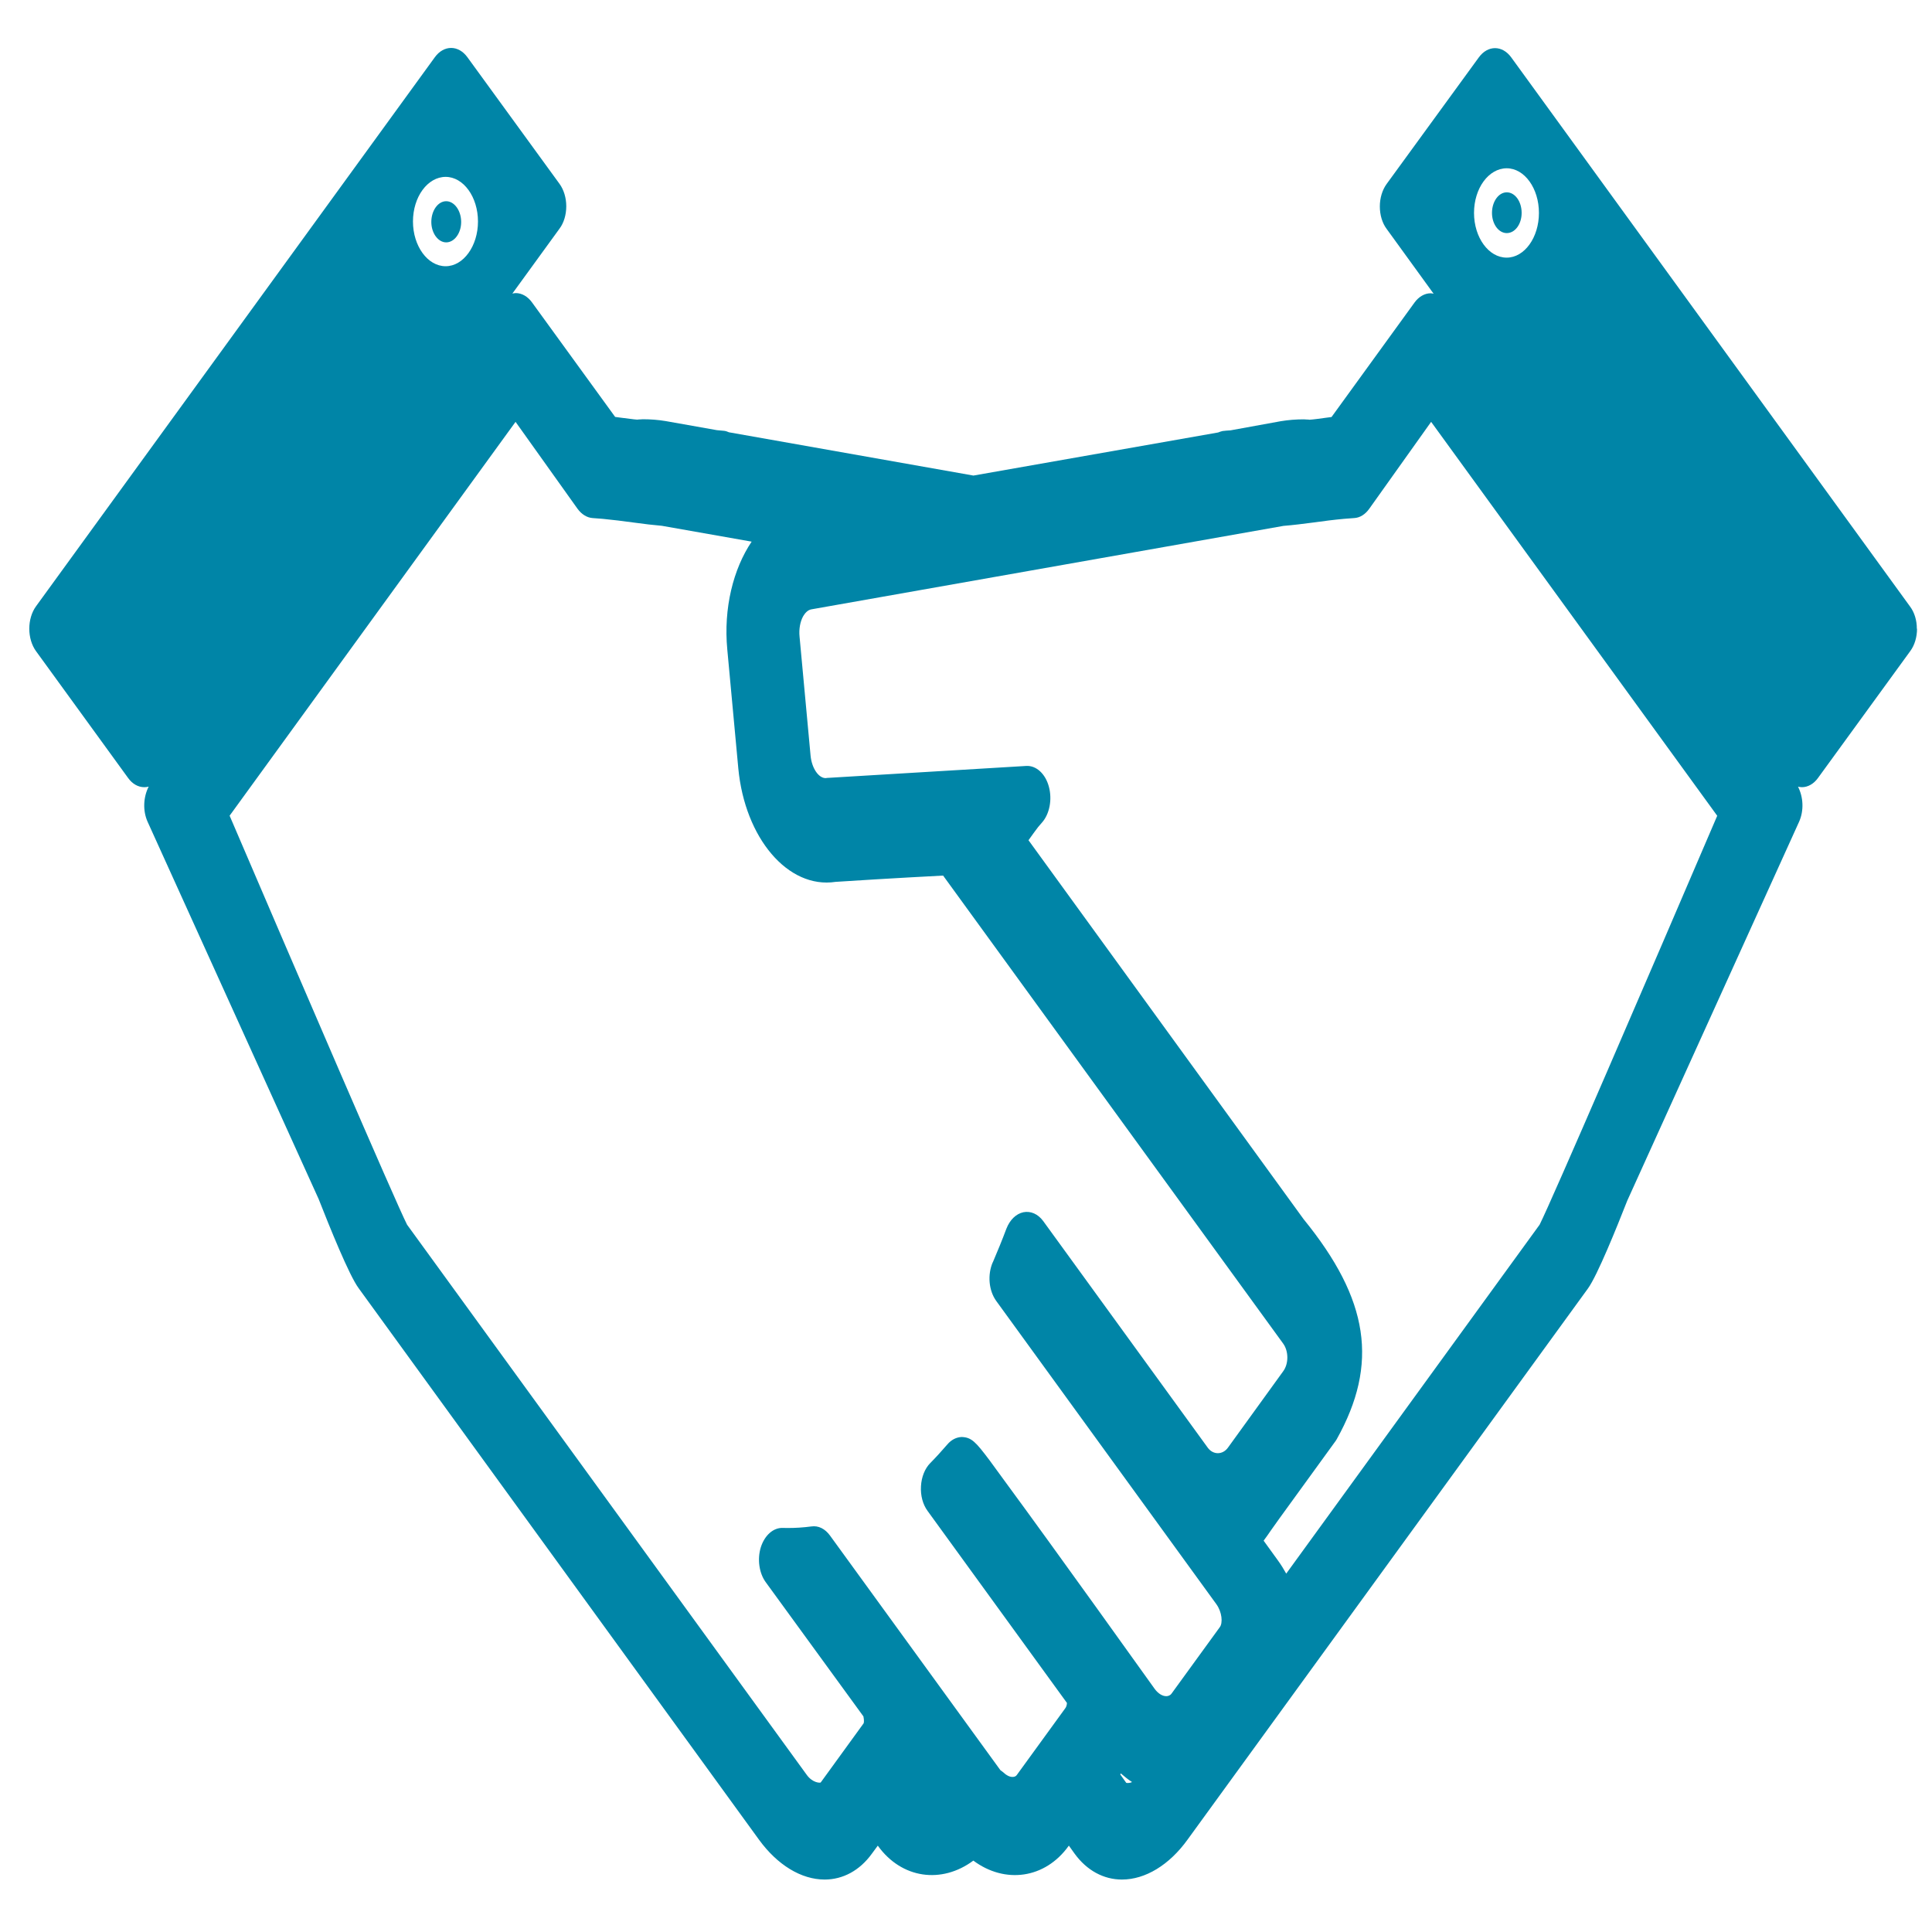 <?xml version="1.0" encoding="UTF-8" standalone="no"?>
<!-- Generator: Adobe Illustrator 17.0.0, SVG Export Plug-In . SVG Version: 6.00 Build 0)  -->

<svg
   xmlns:dc="http://purl.org/dc/elements/1.1/"
   xmlns:cc="http://creativecommons.org/ns#"
   xmlns:rdf="http://www.w3.org/1999/02/22-rdf-syntax-ns#"
   xmlns:svg="http://www.w3.org/2000/svg"
   xmlns="http://www.w3.org/2000/svg"
   xmlns:sodipodi="http://sodipodi.sourceforge.net/DTD/sodipodi-0.dtd"
   xmlns:inkscape="http://www.inkscape.org/namespaces/inkscape"
   version="1.1"
   id="Capa_1"
   x="0px"
   y="0px"
   width="20"
   height="20"
   viewBox="0 0 20 20"
   enable-background="new 0 0 37.509 26.43"
   xml:space="preserve"
   inkscape:version="0.48.4 r9939"
   sodipodi:docname="Handshake.svg"><defs
   id="defs7" /><sodipodi:namedview
   pagecolor="#ffffff"
   bordercolor="#666666"
   borderopacity="1"
   objecttolerance="10"
   gridtolerance="10"
   guidetolerance="10"
   inkscape:pageopacity="0"
   inkscape:pageshadow="2"
   inkscape:window-width="1280"
   inkscape:window-height="747"
   id="namedview5"
   showgrid="false"
   inkscape:zoom="8.929247"
   inkscape:cx="18.754499"
   inkscape:cy="13.215"
   inkscape:window-x="-8"
   inkscape:window-y="-8"
   inkscape:window-maximized="1"
   inkscape:current-layer="Capa_1" />
<path
   d="m 15.445,2.204 c 0,-0.118 0.069,-0.213 0.153,-0.213 0.085,0 0.154,0.094 0.154,0.213 0,0.117 -0.069,0.209 -0.154,0.209 -0.084,0 -0.153,-0.093 -0.153,-0.209 z M 4.619,2.509 c 0.085,0 0.155,-0.096 0.155,-0.211 0,-0.117 -0.07,-0.215 -0.155,-0.215 -0.085,0 -0.154,0.097 -0.154,0.215 0,0.115 0.07,0.211 0.154,0.211 z M 19.845,6.508 c 0,0.088 -0.025,0.171 -0.07,0.232 l -0.954,1.312 c -0.044,0.062 -0.105,0.097 -0.168,0.097 -0.014,0 -0.027,-0.003 -0.04,-0.005 0.055,0.107 0.063,0.247 0.011,0.363 l -1.779,3.923 c -0.106,0.27 -0.309,0.774 -0.407,0.909 l -4.144,5.704 c -0.19,0.264 -0.438,0.414 -0.68,0.414 -0.189,0 -0.363,-0.094 -0.489,-0.267 l -0.06,-0.084 -0.004,0.005 c -0.243,0.337 -0.657,0.394 -0.985,0.15 -0.329,0.244 -0.742,0.187 -0.987,-0.152 l -0.002,-0.003 -0.062,0.084 c -0.125,0.173 -0.299,0.267 -0.488,0.267 -0.243,0 -0.49,-0.151 -0.681,-0.414 L 3.713,13.336 C 3.614,13.203 3.411,12.698 3.298,12.411 L 1.528,8.507 c -0.052,-0.116 -0.044,-0.256 0.011,-0.364 -0.014,0.004 -0.03,0.006 -0.045,0.006 -0.065,0 -0.125,-0.035 -0.169,-0.097 L 0.373,6.741 c -0.093,-0.128 -0.093,-0.337 0,-0.465 L 4.501,0.593 c 0.093,-0.129 0.245,-0.129 0.338,0 L 5.792,1.903 c 0.045,0.062 0.07,0.146 0.07,0.232 0,0.088 -0.025,0.172 -0.07,0.232 l -0.488,0.672 c 0.012,-0.002 0.023,-0.005 0.035,-0.005 0.063,0 0.124,0.035 0.168,0.096 l 0.861,1.186 c 0.018,0.003 0.039,0.006 0.06,0.008 0.064,0.007 0.132,0.018 0.169,0.02 0.009,-0.002 0.017,-0.002 0.025,-0.002 l 0.033,-0.002 c 0.08,0 0.159,0.006 0.236,0.019 l 0.53,0.094 c 0.027,0.002 0.051,0.005 0.076,0.007 0.017,0.002 0.033,0.008 0.049,0.015 L 10.077,4.923 12.61,4.477 c 0.015,-0.006 0.031,-0.012 0.046,-0.015 0.027,-0.003 0.054,-0.006 0.082,-0.007 l 0.522,-0.095 c 0.079,-0.013 0.157,-0.019 0.237,-0.019 l 0.034,0.002 c 0.008,0 0.017,0 0.024,0.002 0.037,-0.002 0.104,-0.011 0.168,-0.02 0.022,-0.003 0.043,-0.006 0.061,-0.008 l 0.859,-1.185 c 0.044,-0.061 0.105,-0.096 0.168,-0.096 0.011,0 0.02,0.003 0.03,0.005 l -0.487,-0.672 c -0.045,-0.06 -0.07,-0.144 -0.07,-0.232 0,-0.086 0.025,-0.17 0.07,-0.232 l 0.954,-1.31 c 0.093,-0.129 0.244,-0.129 0.337,0 l 4.128,5.684 c 0.045,0.06 0.071,0.144 0.07,0.231 z M 15.259,2.204 c 0,0.254 0.151,0.463 0.338,0.463 0.184,0 0.334,-0.208 0.334,-0.463 0,-0.254 -0.149,-0.462 -0.334,-0.462 -0.187,7.616e-4 -0.338,0.207 -0.338,0.462 z M 4.275,2.293 c 0,0.254 0.152,0.463 0.338,0.463 0.184,0 0.335,-0.209 0.335,-0.463 0,-0.254 -0.15,-0.462 -0.335,-0.462 -0.187,7.616e-4 -0.338,0.207 -0.338,0.462 z m 7.443,16.154 c -0.04,-0.025 -0.077,-0.056 -0.116,-0.089 -0.002,0.005 -0.004,0.007 -0.005,0.011 l 0.062,0.087 c 10e-4,0 0.027,0.007 0.059,-0.008 z m -1.441,-5.378 c 0.05,-0.117 0.097,-0.232 0.141,-0.349 0.036,-0.093 0.101,-0.155 0.176,-0.171 0.076,-0.015 0.151,0.018 0.205,0.091 l 1.704,2.347 c 0.055,0.075 0.153,0.075 0.208,0 l 0.572,-0.791 c 0.058,-0.078 0.058,-0.207 5.52e-4,-0.287 L 9.763,9.064 C 9.315,9.087 8.727,9.123 8.65,9.129 8.156,9.204 7.711,8.674 7.643,7.955 L 7.529,6.725 C 7.488,6.296 7.591,5.889 7.781,5.607 L 6.851,5.443 C 6.769,5.436 6.664,5.424 6.557,5.409 6.45,5.394 6.341,5.381 6.239,5.371 L 6.135,5.363 C 6.076,5.359 6.02,5.324 5.978,5.266 L 5.337,4.367 2.377,8.444 c 0.711,1.659 1.713,3.989 1.837,4.234 l 4.135,5.692 c 0.061,0.087 0.14,0.088 0.147,0.082 l 0.444,-0.612 c 0.003,-0.005 0.007,-0.03 -0.002,-0.072 L 7.927,16.379 C 7.858,16.285 7.838,16.14 7.876,16.017 7.916,15.892 8.006,15.814 8.102,15.817 l 0.054,7.61e-4 c 0.08,0 0.16,-0.005 0.243,-0.016 0.073,-0.011 0.142,0.024 0.193,0.094 l 1.764,2.429 c 0.014,0.01 0.025,0.018 0.035,0.027 0.028,0.027 0.061,0.043 0.09,0.043 0.032,0 0.043,-0.017 0.047,-0.023 l 0.499,-0.687 c 0.011,-0.014 0.017,-0.034 0.018,-0.056 l -1.443,-1.988 c -0.049,-0.067 -0.074,-0.159 -0.068,-0.256 0.005,-0.094 0.04,-0.183 0.096,-0.239 0.06,-0.061 0.119,-0.126 0.176,-0.192 0.041,-0.049 0.094,-0.076 0.149,-0.078 0.103,0.003 0.147,0.053 0.288,0.24 0.048,0.066 0.106,0.144 0.176,0.241 0.251,0.341 0.621,0.854 0.936,1.292 l 0.6,0.837 c 0.034,0.045 0.077,0.073 0.118,0.073 0.017,0 0.04,-0.006 0.055,-0.027 l 0.499,-0.687 c 0.033,-0.043 0.024,-0.156 -0.035,-0.238 l -2.278,-3.138 c -0.079,-0.108 -0.093,-0.273 -0.037,-0.402 z m 7.499,-4.625 -2.961,-4.077 -0.64,0.899 c -0.042,0.059 -0.097,0.094 -0.157,0.097 l -0.105,0.008 c -0.101,0.009 -0.21,0.023 -0.317,0.038 -0.107,0.014 -0.212,0.027 -0.31,0.035 L 8.399,6.308 c -0.04,0.007 -0.067,0.042 -0.084,0.07 -0.032,0.056 -0.046,0.136 -0.038,0.213 l 0.114,1.231 c 0.012,0.129 0.082,0.233 0.156,0.233 0.006,-0.002 0.027,-0.003 0.033,-0.003 L 10.624,7.929 c 0.102,-0.006 0.198,0.08 0.234,0.215 0.036,0.133 0.007,0.284 -0.073,0.373 -0.01,0.011 -0.024,0.028 -0.038,0.044 -0.029,0.039 -0.064,0.085 -0.1,0.137 l 2.848,3.923 c 0.678,0.833 0.779,1.497 0.342,2.279 -0.007,0.012 -0.013,0.021 -0.021,0.031 l -0.573,0.79 c -0.031,0.043 -0.059,0.083 -0.084,0.118 -0.026,0.038 -0.051,0.074 -0.078,0.11 l 0.149,0.206 c 0.031,0.043 0.059,0.088 0.085,0.135 l 2.623,-3.612 c 0.124,-0.245 1.127,-2.573 1.839,-4.234 z"
   id="path3"
   style="fill:#0085a7;fill-opacity:1"
   inkscape:connector-curvature="0" />
</svg>